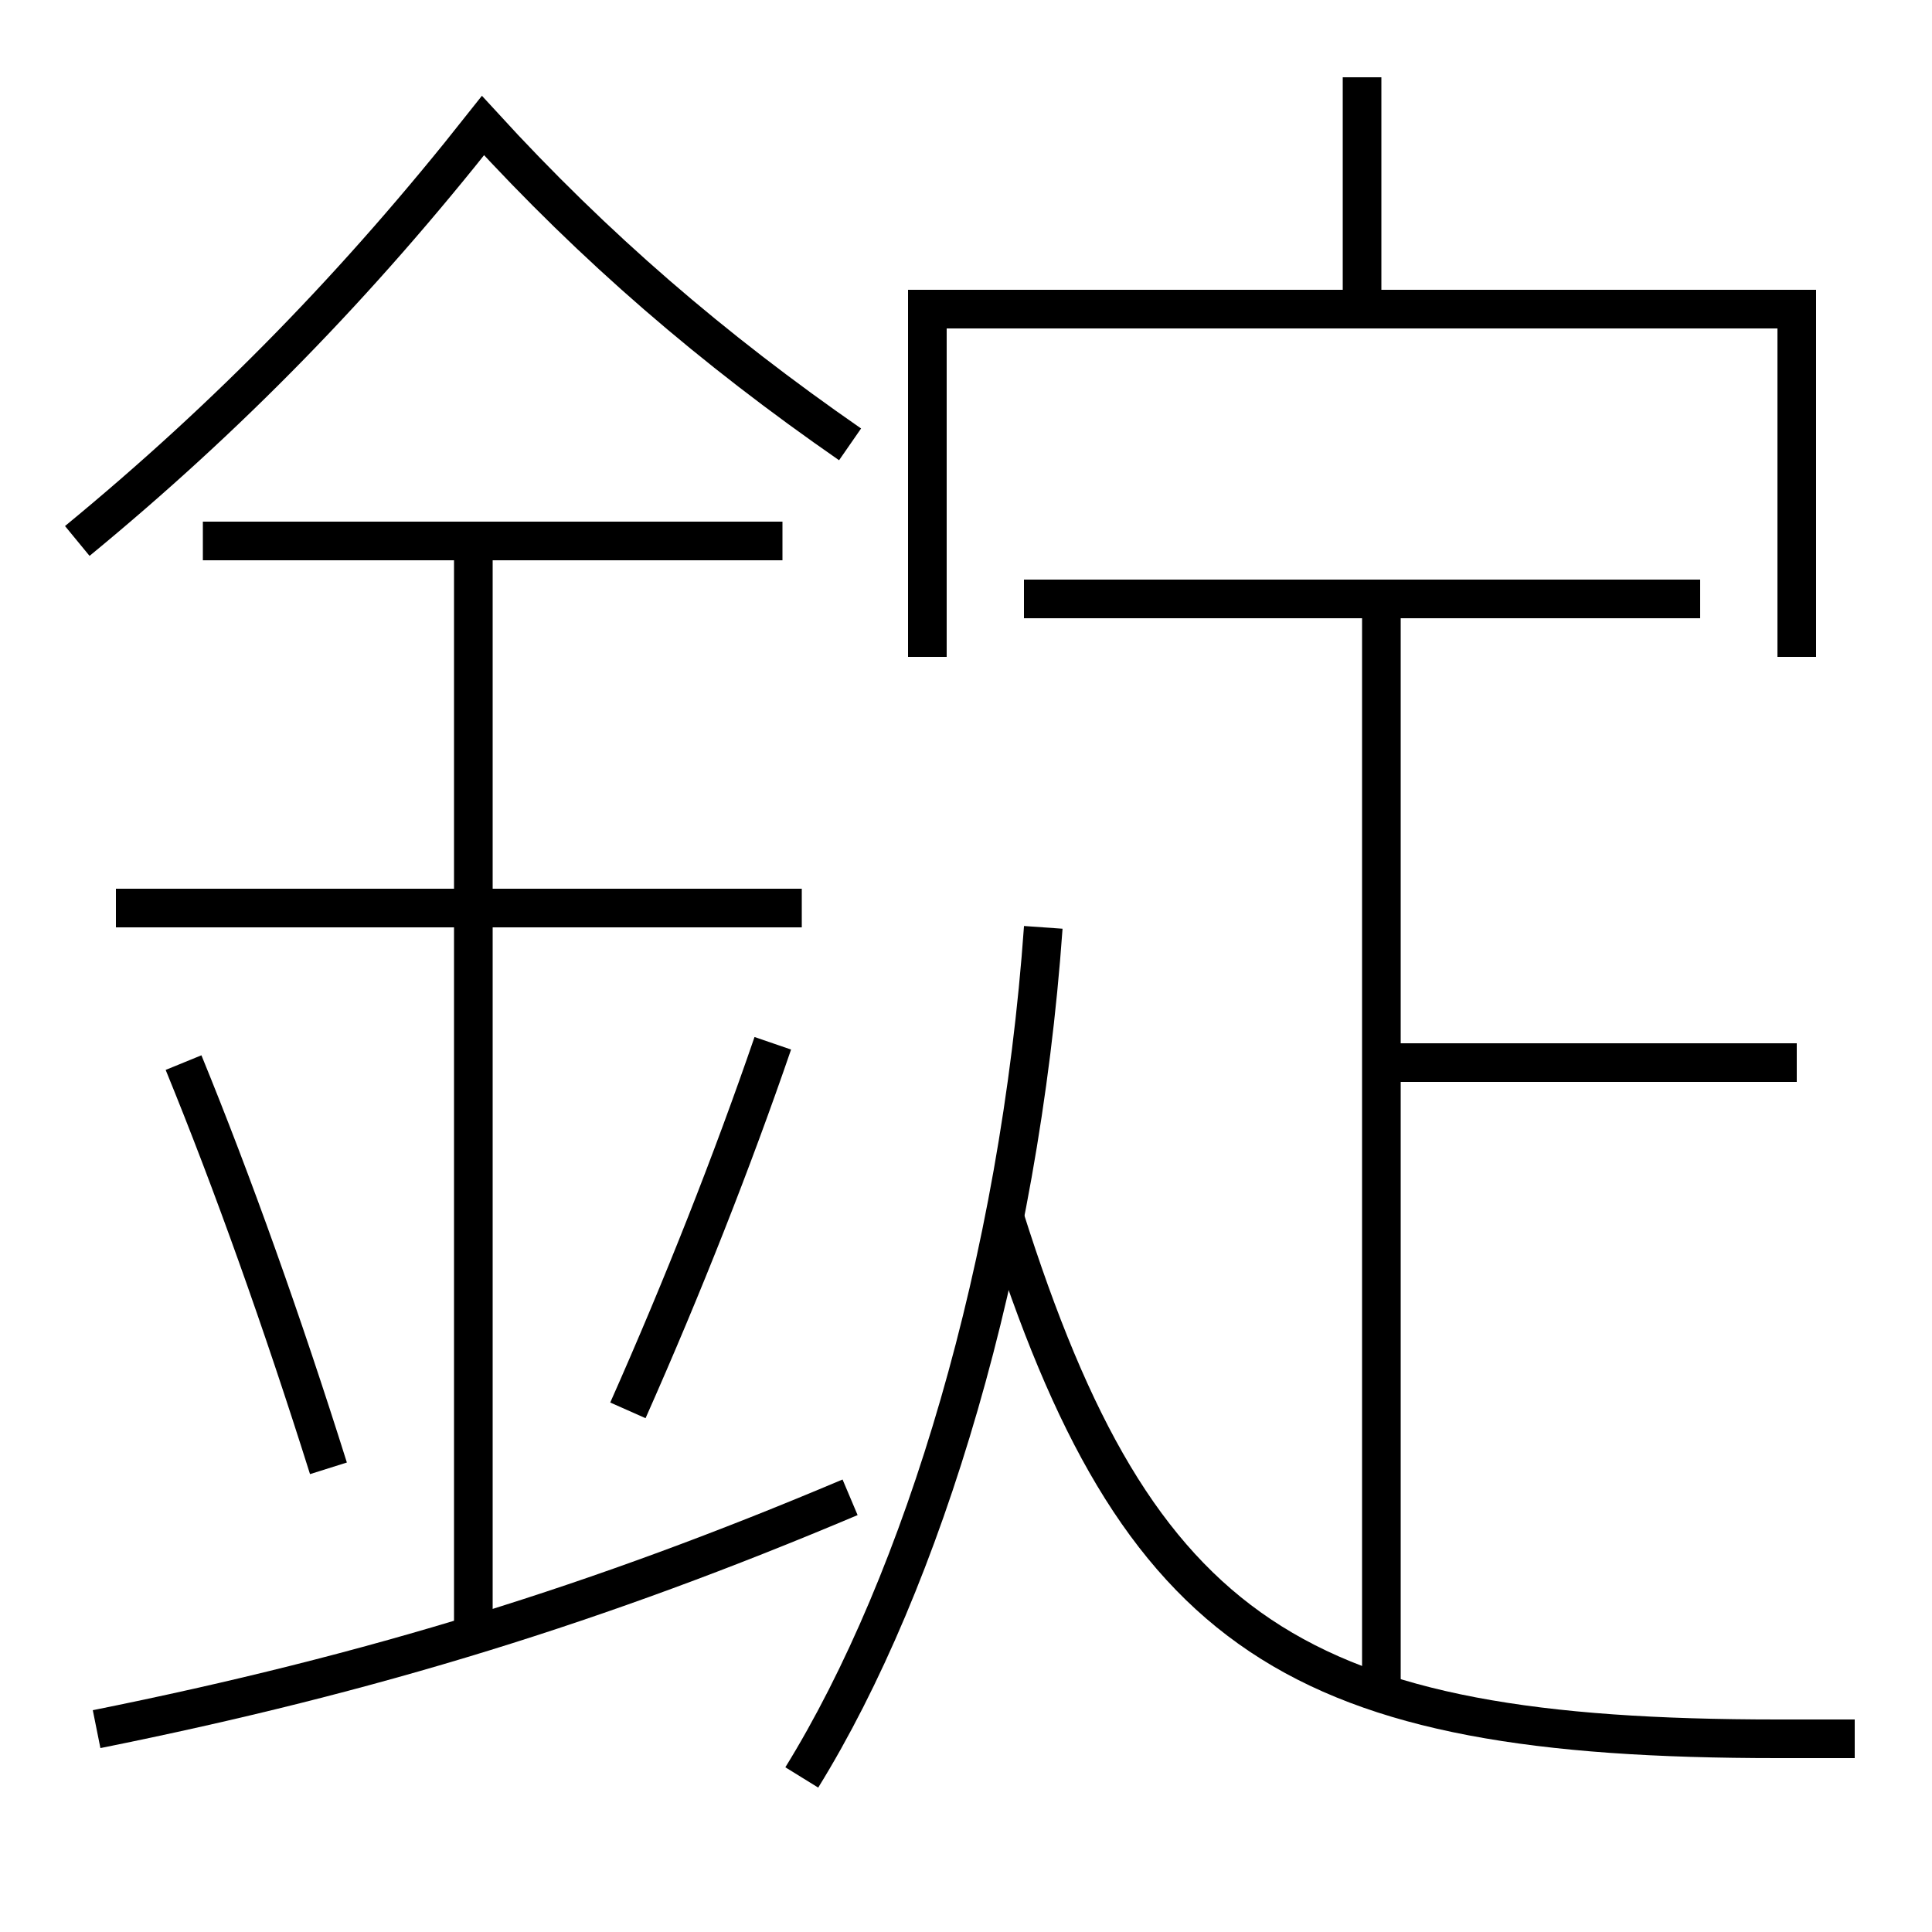<?xml version='1.0' encoding='utf-8'?>
<svg xmlns="http://www.w3.org/2000/svg" height="100px" version="1.0" viewBox="0 0 100 100" width="100px" x="0px" y="0px">
<line fill="none" stroke="#000000" stroke-width="2" x1="41.5" x2="6" y1="47" y2="47" /><line fill="none" stroke="#000000" stroke-width="2" x1="40.5" x2="10.5" y1="28" y2="28" /><line fill="none" stroke="#000000" stroke-width="2" x1="24.5" x2="24.5" y1="84.5" y2="28" /><line fill="none" stroke="#000000" stroke-width="2" x1="71.5" x2="93" y1="55" y2="55" /><line fill="none" stroke="#000000" stroke-width="2" x1="71.5" x2="71.5" y1="87.5" y2="31" /><line fill="none" stroke="#000000" stroke-width="2" x1="53" x2="88" y1="31" y2="31" /><line fill="none" stroke="#000000" stroke-width="2" x1="70.5" x2="70.5" y1="16" y2="4" /><polyline fill="none" points="93,34 93,16 48,16 48,34" stroke="#000000" stroke-width="2" /><path d="M5,89.5 c14.318,-2.877 26.02,-6.513 39,-12" fill="none" stroke="#000000" stroke-width="2" /><path d="M44,23 c-7.143,-4.952 -13.203,-10.167 -19,-16.5 c-6.445,8.159 -13.143,15.038 -21,21.5" fill="none" stroke="#000000" stroke-width="2" /><path d="M17,76 c-2.387,-7.582 -4.948,-14.762 -7.5,-21" fill="none" stroke="#000000" stroke-width="2" /><path d="M32.5,73 c2.857,-6.433 5.416,-12.93 7.5,-19" fill="none" stroke="#000000" stroke-width="2" /><path d="M41.5,92 c6.293,-10.179 11.271,-26.644 12.5,-44" fill="none" stroke="#000000" stroke-width="2" /><path d="M96,90 h-4.0 c-24.908,0 -33.125,-5.253 -40,-27" fill="none" stroke="#000000" stroke-width="2" /></svg>